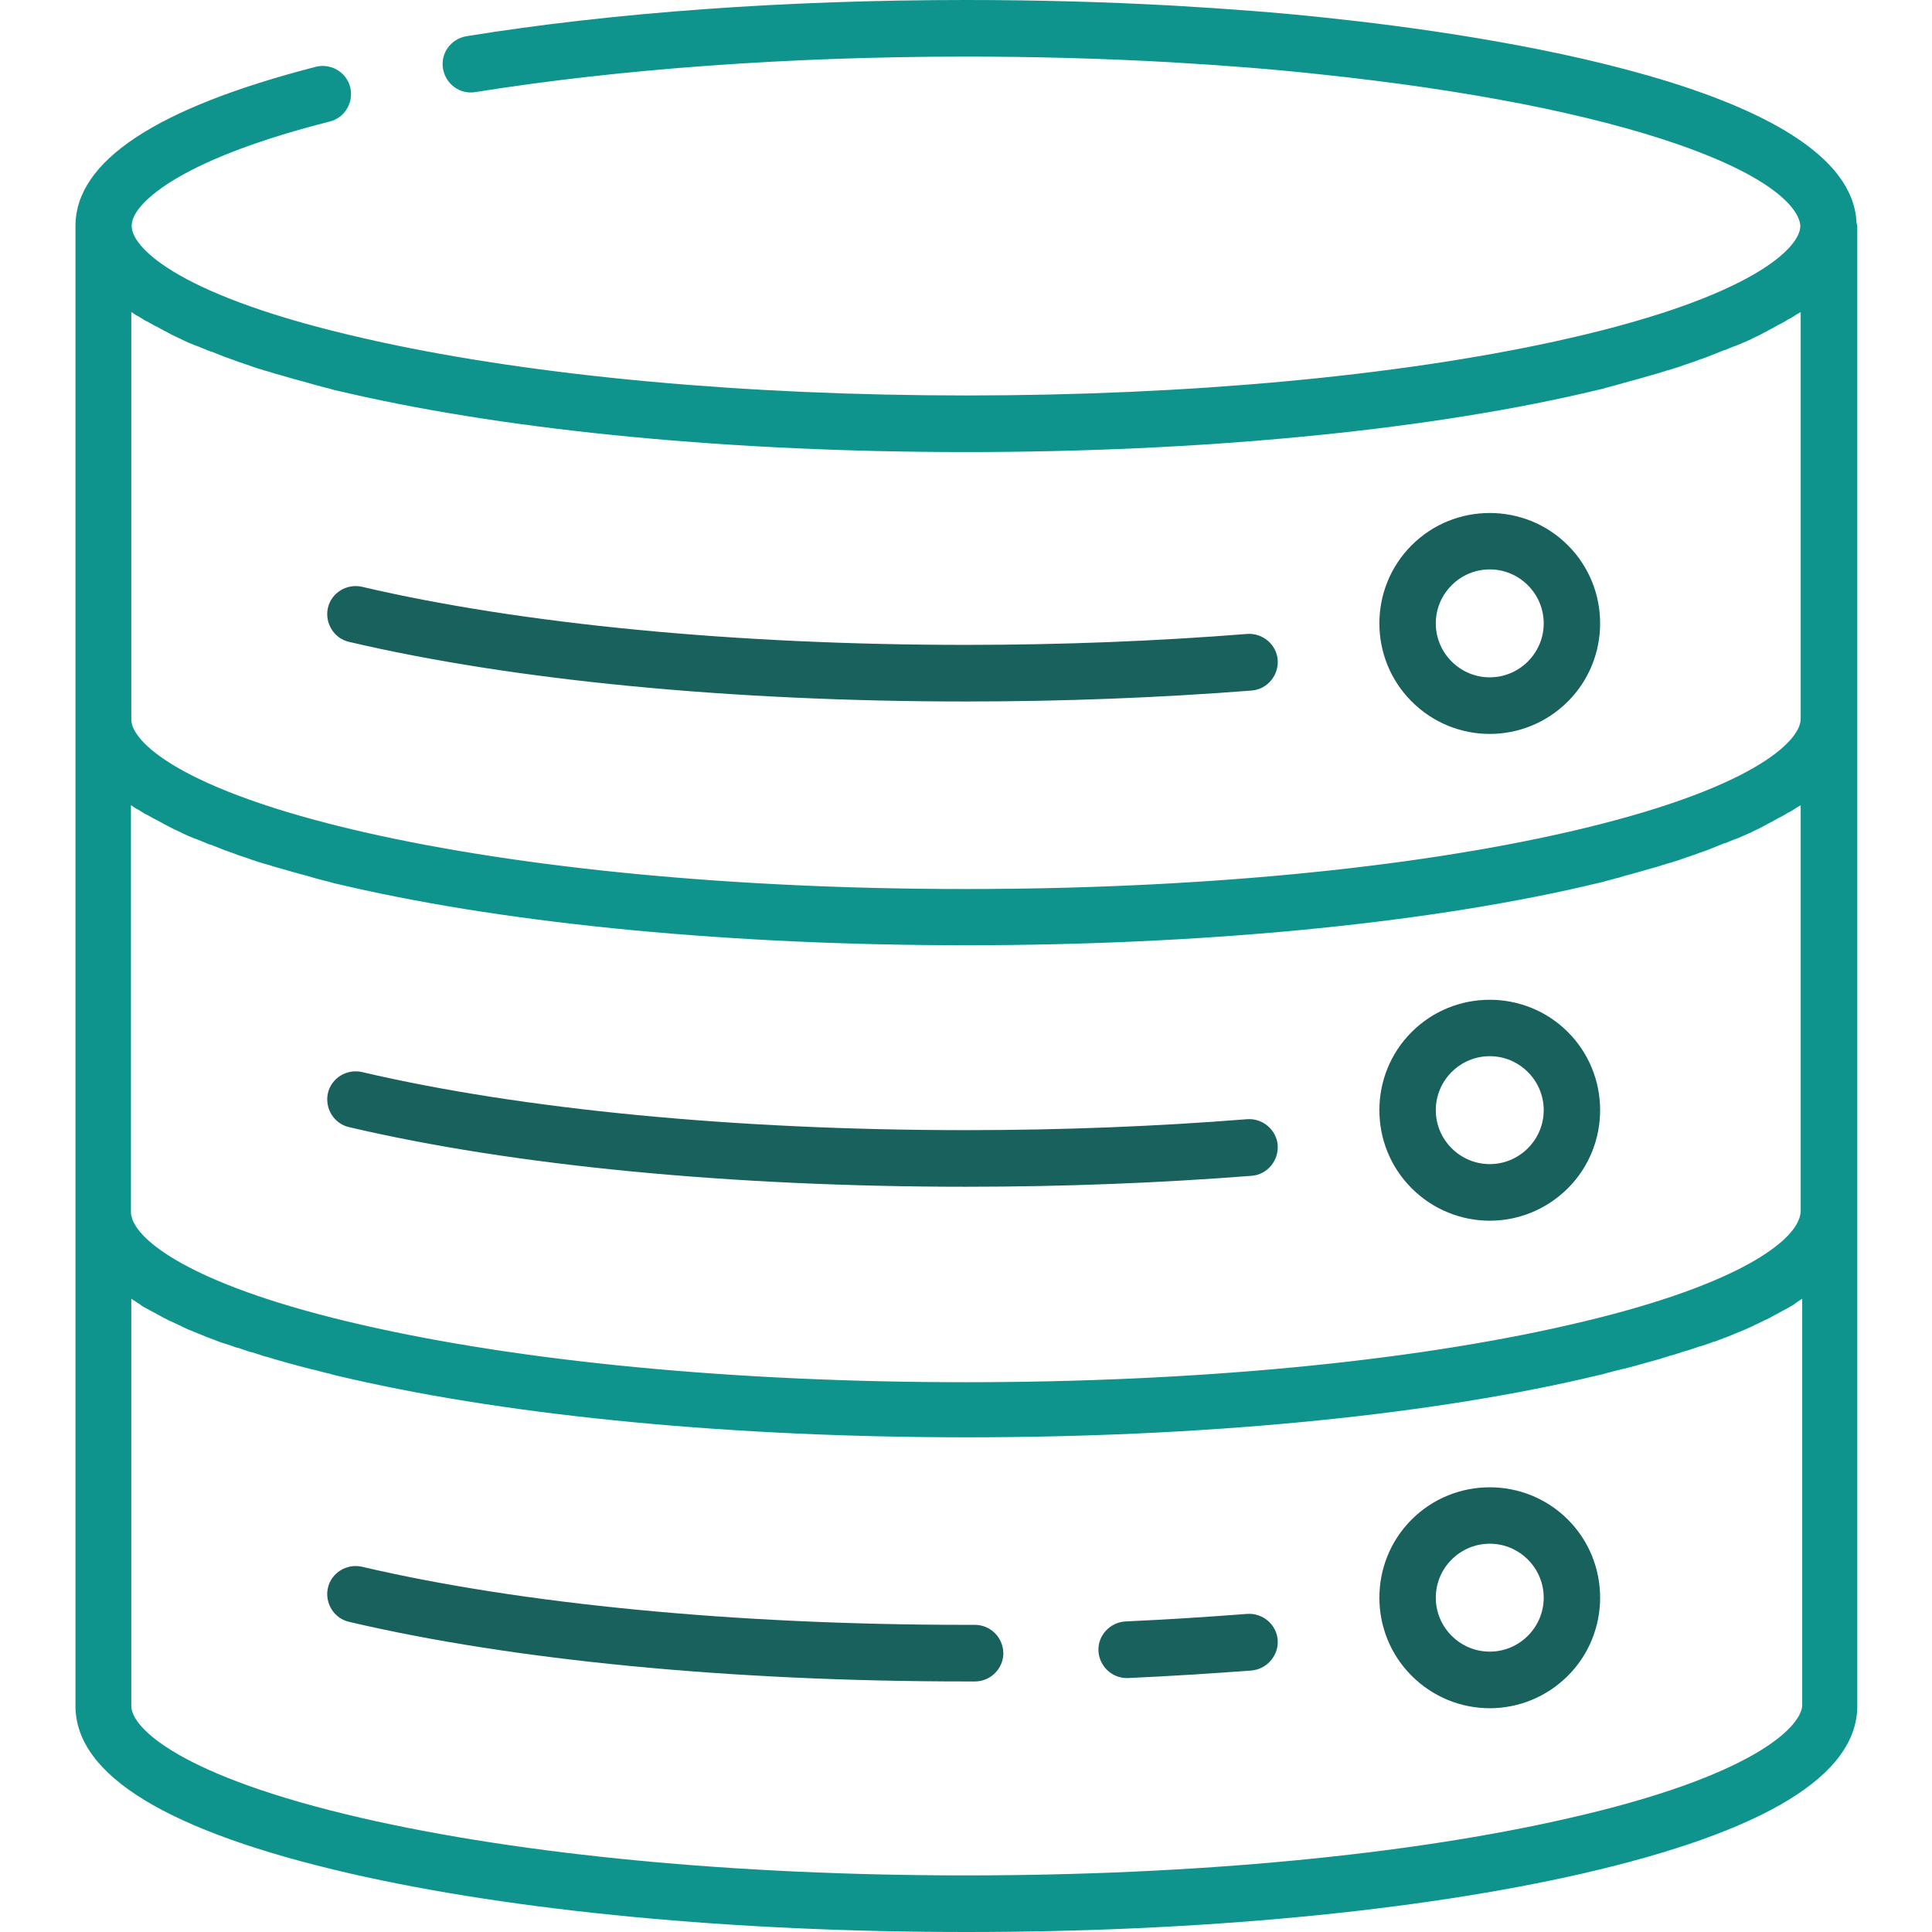 <?xml version="1.0" encoding="utf-8"?>
<!-- Generator: Adobe Illustrator 22.0.1, SVG Export Plug-In . SVG Version: 6.00 Build 0)  -->
<svg version="1.1" id="Capa_1" xmlns="http://www.w3.org/2000/svg" xmlns:xlink="http://www.w3.org/1999/xlink" x="0px" y="0px"
	 viewBox="0 0 512 512" style="enable-background:new 0 0 512 512;" xml:space="preserve">
<style type="text/css">
	.st0{fill:#18615D;}
	.st1{fill:#0E948D;}
</style>
<g>
	<g>
		<path class="st0" d="M338.6,174.9c-0.3-4.1-4-7.2-8.1-6.9c-23.9,1.9-48.9,2.9-74.5,2.9c-60.9,0-117.8-5.5-160.1-15.4
			c-4-0.9-8.1,1.6-9,5.6c-0.9,4,1.6,8.1,5.6,9c43.4,10.2,101.4,15.8,163.5,15.8c26,0,51.4-1,75.7-2.9
			C335.8,182.7,338.9,179,338.6,174.9z"/>
	</g>
</g>
<g>
	<g>
		<path class="st0" d="M338.6,303.5c-0.3-4.1-4-7.2-8.1-6.9c-23.9,1.9-48.9,2.9-74.5,2.9c-60.9,0-117.8-5.5-160.1-15.4
			c-4-0.9-8.1,1.6-9,5.6c-0.9,4,1.6,8.1,5.6,9c43.4,10.2,101.4,15.8,163.5,15.8c26,0,51.4-1,75.7-2.9
			C335.8,311.3,338.9,307.6,338.6,303.5z"/>
	</g>
</g>
<g>
	<g>
		<path class="st1" d="M492,59c-1.6-35.9-98.7-49.9-140.6-54.3c-12.9-1.4-26.5-2.4-40.3-3.2C293.2,0.5,274.6,0,256,0
			c-47.7,0-93.5,3.3-132.4,9.6c-4.1,0.7-6.9,4.5-6.2,8.6c0.7,4.1,4.5,6.9,8.6,6.2C164.1,18.3,209.1,15,256,15
			c18.4,0,36.6,0.5,54.3,1.5c13.6,0.8,26.9,1.8,39.6,3.2c38.8,4.1,71.6,10.5,94.9,18.6c30.7,10.7,32.3,19.9,32.3,21.6
			c0,5.8-12.9,18.7-61.1,29.7c-1.3,0.3-2.7,0.6-4,0.9c-42.2,9.2-97.3,14.3-155.9,14.3s-113.8-5.1-155.9-14.3c-1.4-0.3-2.7-0.6-4-0.9
			C48.2,78.7,35.2,66,34.9,60.1c0-0.1,0-0.1,0-0.2c0-0.1,0-0.1,0-0.2c0.1-3.5,4.4-8,11.8-12.4c9.3-5.5,23-10.6,40.7-15.1
			c4-1,6.4-5.1,5.4-9.1c-1-4-5.1-6.4-9.1-5.4c-42.3,10.9-63.7,25-63.7,42.2v392.2c0,18.4,24.5,33.3,72.8,44.4
			c43.7,10,101.7,15.5,163.3,15.5s119.6-5.5,163.3-15.5c48.3-11.1,72.8-26,72.8-44.4V60.3c0-0.1,0-0.3,0-0.4
			C492.1,59.6,492.1,59.3,492,59z M415.9,481.8c-42.6,9.8-99.4,15.2-160,15.2s-117.3-5.4-160-15.2c-48.2-11.1-61.1-23.9-61.1-29.7
			V344.2c0.2,0.1,0.3,0.2,0.5,0.3c0.4,0.3,0.8,0.5,1.2,0.8c0.3,0.2,0.7,0.4,1,0.7c0.4,0.3,0.9,0.5,1.4,0.8c0.4,0.2,0.7,0.4,1.1,0.6
			c0.5,0.3,1,0.5,1.5,0.8c0.4,0.2,0.7,0.4,1.1,0.6c0.5,0.3,1.1,0.6,1.7,0.9c0.4,0.2,0.7,0.4,1.1,0.5c0.7,0.3,1.4,0.7,2.1,1
			c0.3,0.1,0.5,0.2,0.8,0.4c1,0.5,2,0.9,3,1.3c0.3,0.1,0.7,0.3,1,0.4c0.7,0.3,1.5,0.6,2.2,0.9c0.4,0.2,0.9,0.3,1.3,0.5
			c0.7,0.3,1.4,0.5,2.1,0.8c0.5,0.2,1,0.4,1.5,0.5c0.7,0.2,1.4,0.5,2.1,0.7c0.5,0.2,1,0.4,1.6,0.5c0.7,0.2,1.4,0.5,2.1,0.7
			c0.5,0.2,1.1,0.4,1.7,0.5c0.7,0.2,1.5,0.5,2.2,0.7c0.6,0.2,1.1,0.4,1.7,0.5c0.8,0.2,1.5,0.5,2.3,0.7c0.6,0.2,1.2,0.3,1.8,0.5
			c0.8,0.2,1.6,0.5,2.5,0.7c0.6,0.2,1.2,0.3,1.8,0.5c0.9,0.2,1.8,0.5,2.7,0.7c0.6,0.1,1.1,0.3,1.7,0.4c1,0.3,2,0.5,3.1,0.8
			c0.5,0.1,1,0.2,1.5,0.4c1.5,0.4,3.1,0.7,4.7,1.1c43.7,10,101.7,15.5,163.3,15.5s119.6-5.5,163.3-15.5c1.6-0.4,3.1-0.7,4.7-1.1
			c0.5-0.1,1-0.2,1.5-0.4c1-0.3,2.1-0.5,3.1-0.8c0.6-0.1,1.1-0.3,1.7-0.4c0.9-0.2,1.8-0.5,2.7-0.7c0.6-0.2,1.2-0.3,1.8-0.5
			c0.8-0.2,1.6-0.5,2.5-0.7c0.6-0.2,1.2-0.3,1.8-0.5c0.8-0.2,1.5-0.5,2.3-0.7c0.6-0.2,1.1-0.4,1.7-0.5c0.7-0.2,1.5-0.5,2.2-0.7
			c0.6-0.2,1.1-0.4,1.7-0.5c0.7-0.2,1.4-0.5,2.1-0.7c0.5-0.2,1.1-0.4,1.6-0.5c0.7-0.2,1.4-0.5,2.1-0.7c0.5-0.2,1-0.4,1.5-0.5
			c0.7-0.3,1.4-0.5,2.1-0.8c0.4-0.2,0.9-0.3,1.3-0.5c0.8-0.3,1.5-0.6,2.2-0.9c0.3-0.1,0.7-0.3,1-0.4c1-0.4,2.1-0.9,3-1.3
			c0.3-0.1,0.5-0.2,0.8-0.4c0.7-0.3,1.5-0.7,2.1-1c0.4-0.2,0.7-0.4,1.1-0.5c0.6-0.3,1.1-0.6,1.7-0.9c0.4-0.2,0.7-0.4,1.1-0.6
			c0.5-0.3,1-0.5,1.5-0.8c0.4-0.2,0.7-0.4,1.1-0.6c0.5-0.3,0.9-0.5,1.4-0.8c0.4-0.2,0.7-0.4,1-0.7c0.4-0.3,0.8-0.5,1.2-0.8
			c0.2-0.1,0.3-0.2,0.5-0.3v107.9h0C477.1,457.9,464.2,470.8,415.9,481.8z M476.7,323.2c-2.4,6.4-17,17.9-60.8,27.9
			c-42.6,9.8-99.4,15.2-160,15.2s-117.3-5.4-160-15.2c-43.7-10-58.4-21.5-60.8-27.9c-0.2-0.7-0.4-1.3-0.4-1.8V213.4
			c0.2,0.1,0.3,0.2,0.5,0.3c0.4,0.3,0.8,0.6,1.3,0.8c0.3,0.2,0.7,0.4,1,0.6c0.4,0.3,0.9,0.6,1.4,0.8c0.4,0.2,0.7,0.4,1.1,0.6
			c0.5,0.3,1,0.6,1.5,0.8c0.4,0.2,0.7,0.4,1.1,0.6c0.5,0.3,1.1,0.6,1.7,0.9c0.4,0.2,0.7,0.4,1.1,0.6c0.7,0.3,1.4,0.7,2.1,1
			c0.3,0.1,0.5,0.2,0.8,0.4c1,0.5,2,0.9,3,1.3c0.3,0.1,0.7,0.3,1.1,0.4c0.7,0.3,1.4,0.6,2.2,0.9c0.4,0.2,0.9,0.4,1.4,0.5
			c0.7,0.3,1.3,0.5,2,0.8c0.5,0.2,1,0.4,1.5,0.6c0.7,0.2,1.3,0.5,2,0.7c0.5,0.2,1.1,0.4,1.6,0.6c0.7,0.2,1.4,0.5,2.1,0.7
			c0.6,0.2,1.1,0.4,1.7,0.6c0.7,0.2,1.4,0.5,2.2,0.7c0.6,0.2,1.2,0.4,1.7,0.5c0.8,0.2,1.5,0.5,2.3,0.7c0.6,0.2,1.2,0.3,1.8,0.5
			c0.8,0.2,1.6,0.5,2.4,0.7c0.6,0.2,1.2,0.3,1.8,0.5c0.9,0.2,1.8,0.5,2.6,0.7c0.6,0.2,1.1,0.3,1.7,0.5c1,0.3,2,0.5,3,0.8
			c0.5,0.1,1,0.2,1.5,0.4c1.5,0.4,3.1,0.7,4.7,1.1c43.7,10,101.7,15.5,163.3,15.5S375.6,245,419.3,235c1.6-0.4,3.1-0.7,4.7-1.1
			c0.5-0.1,1-0.2,1.5-0.4c1-0.3,2-0.5,3-0.8c0.6-0.1,1.2-0.3,1.7-0.5c0.9-0.2,1.8-0.5,2.6-0.7c0.6-0.2,1.2-0.3,1.8-0.5
			c0.8-0.2,1.6-0.5,2.4-0.7c0.6-0.2,1.2-0.3,1.8-0.5c0.8-0.2,1.5-0.5,2.3-0.7c0.6-0.2,1.2-0.4,1.7-0.5c0.7-0.2,1.5-0.5,2.2-0.7
			c0.6-0.2,1.1-0.4,1.7-0.6c0.7-0.2,1.4-0.5,2.1-0.7c0.5-0.2,1.1-0.4,1.6-0.6c0.7-0.2,1.4-0.5,2-0.7c0.5-0.2,1-0.4,1.5-0.6
			c0.7-0.3,1.3-0.5,2-0.8c0.5-0.2,0.9-0.4,1.4-0.5c0.7-0.3,1.4-0.6,2.2-0.9c0.4-0.1,0.7-0.3,1.1-0.4c1-0.4,2-0.9,3-1.3
			c0.3-0.1,0.5-0.2,0.8-0.4c0.7-0.3,1.4-0.7,2.1-1c0.4-0.2,0.7-0.4,1.1-0.6c0.6-0.3,1.1-0.6,1.7-0.9c0.4-0.2,0.7-0.4,1.1-0.6
			c0.5-0.3,1-0.6,1.5-0.8c0.4-0.2,0.7-0.4,1.1-0.6c0.5-0.3,0.9-0.6,1.4-0.8c0.3-0.2,0.7-0.4,1-0.6c0.4-0.3,0.9-0.6,1.3-0.8
			c0.2-0.1,0.3-0.2,0.5-0.3v107.9h0C477.1,321.9,477,322.5,476.7,323.2z M415.9,220.4c-42.6,9.8-99.4,15.2-160,15.2
			s-117.3-5.4-160-15.2c-48.2-11.1-61.1-23.9-61.1-29.7V82.7c0.2,0.1,0.3,0.2,0.5,0.3c0.4,0.3,0.8,0.6,1.3,0.8
			c0.3,0.2,0.7,0.4,1,0.6c0.4,0.3,0.9,0.6,1.4,0.8c0.4,0.2,0.7,0.4,1.1,0.6c0.5,0.3,1,0.6,1.5,0.8c0.4,0.2,0.7,0.4,1.1,0.6
			c0.5,0.3,1.1,0.6,1.7,0.9c0.4,0.2,0.7,0.4,1.1,0.6c0.7,0.3,1.4,0.7,2.1,1c0.3,0.1,0.5,0.2,0.8,0.4c1,0.5,2,0.9,3,1.3
			c0.3,0.1,0.7,0.3,1.1,0.4c0.7,0.3,1.4,0.6,2.2,0.9c0.4,0.2,0.9,0.4,1.4,0.5c0.7,0.3,1.3,0.5,2,0.8c0.5,0.2,1,0.4,1.5,0.6
			c0.7,0.2,1.3,0.5,2,0.7c0.5,0.2,1.1,0.4,1.6,0.6c0.7,0.2,1.4,0.5,2.1,0.7c0.6,0.2,1.1,0.4,1.7,0.6c0.7,0.2,1.4,0.5,2.2,0.7
			c0.6,0.2,1.2,0.4,1.7,0.5c0.8,0.2,1.5,0.5,2.3,0.7c0.6,0.2,1.2,0.3,1.8,0.5c0.8,0.2,1.6,0.5,2.4,0.7c0.6,0.2,1.2,0.3,1.8,0.5
			c0.9,0.2,1.8,0.5,2.6,0.7c0.6,0.2,1.1,0.3,1.7,0.5c1,0.3,2,0.5,3,0.8c0.5,0.1,1,0.2,1.5,0.4c1.5,0.4,3.1,0.7,4.7,1.1
			c43.7,10,101.7,15.5,163.3,15.5s119.6-5.5,163.3-15.5c1.6-0.4,3.1-0.7,4.7-1.1c0.5-0.1,1-0.2,1.5-0.4c1-0.3,2-0.5,3-0.8
			c0.6-0.2,1.2-0.3,1.7-0.5c0.9-0.2,1.8-0.5,2.6-0.7c0.6-0.2,1.2-0.3,1.8-0.5c0.8-0.2,1.6-0.5,2.4-0.7c0.6-0.2,1.2-0.3,1.8-0.5
			c0.8-0.2,1.5-0.5,2.3-0.7c0.6-0.2,1.2-0.4,1.7-0.5c0.7-0.2,1.5-0.5,2.2-0.7c0.6-0.2,1.1-0.4,1.7-0.6c0.7-0.2,1.4-0.5,2.1-0.7
			c0.5-0.2,1.1-0.4,1.6-0.6c0.7-0.2,1.4-0.5,2-0.7c0.5-0.2,1-0.4,1.5-0.6c0.7-0.3,1.3-0.5,2-0.8c0.5-0.2,0.9-0.4,1.4-0.5
			c0.7-0.3,1.4-0.6,2.2-0.9c0.4-0.1,0.7-0.3,1.1-0.4c1-0.4,2-0.9,3-1.3c0.3-0.1,0.5-0.2,0.8-0.4c0.7-0.3,1.4-0.7,2.1-1
			c0.4-0.2,0.7-0.4,1.1-0.6c0.6-0.3,1.1-0.6,1.7-0.9c0.4-0.2,0.7-0.4,1.1-0.6c0.5-0.3,1-0.6,1.5-0.8c0.4-0.2,0.7-0.4,1.1-0.6
			c0.5-0.3,0.9-0.6,1.4-0.8c0.3-0.2,0.7-0.4,1-0.6c0.4-0.3,0.9-0.6,1.3-0.8c0.2-0.1,0.3-0.2,0.5-0.3v107.9h0
			C477.1,196.5,464.2,209.3,415.9,220.4z"/>
	</g>
</g>
<g>
	<g>
		<path class="st0" d="M415.5,144.5c-11.4-11.4-30-11.4-41.4,0c-11.4,11.4-11.4,30,0,41.4c5.7,5.7,13.2,8.6,20.7,8.6
			s15-2.9,20.7-8.6C426.9,174.5,426.9,155.9,415.5,144.5z M404.9,175.3c-2.7,2.7-6.3,4.2-10.1,4.2s-7.4-1.5-10.1-4.2
			c-2.7-2.7-4.2-6.3-4.2-10.1s1.5-7.4,4.2-10.1c2.7-2.7,6.3-4.2,10.1-4.2s7.4,1.5,10.1,4.2c2.7,2.7,4.2,6.3,4.2,10.1
			S407.6,172.6,404.9,175.3z"/>
	</g>
</g>
<g>
	<g>
		<path class="st0" d="M415.5,273.5c-11.4-11.4-30-11.4-41.4,0c-11.4,11.4-11.4,30,0,41.4c5.7,5.7,13.2,8.6,20.7,8.6
			s15-2.9,20.7-8.6C426.9,303.5,426.9,284.9,415.5,273.5z M404.9,304.3c-2.7,2.7-6.3,4.2-10.1,4.2s-7.4-1.5-10.1-4.2
			c-2.7-2.7-4.2-6.3-4.2-10.1s1.5-7.4,4.2-10.1c2.7-2.7,6.3-4.2,10.1-4.2s7.4,1.5,10.1,4.2c2.7,2.7,4.2,6.3,4.2,10.1
			S407.6,301.6,404.9,304.3z"/>
	</g>
</g>
<g>
	<g>
		<path class="st0" d="M415.5,402.7c-11.4-11.4-30-11.4-41.4,0c-11.4,11.4-11.4,30,0,41.4c5.7,5.7,13.2,8.6,20.7,8.6
			s15-2.9,20.7-8.6C426.9,432.7,426.9,414.1,415.5,402.7z M404.9,433.5c-2.7,2.7-6.3,4.2-10.1,4.2s-7.4-1.5-10.1-4.2
			c-2.7-2.7-4.2-6.3-4.2-10.1s1.5-7.4,4.2-10.1c2.7-2.7,6.3-4.2,10.1-4.2s7.4,1.5,10.1,4.2c2.7,2.7,4.2,6.3,4.2,10.1
			C409.1,427.2,407.6,430.8,404.9,433.5z"/>
	</g>
</g>
<g>
	<g>
		<path class="st0" d="M338.6,434.6c-0.3-4.1-4-7.2-8.1-6.9c-10.5,0.8-21.3,1.5-32.2,2c-4.1,0.2-7.4,3.7-7.2,7.8
			c0.2,4,3.5,7.2,7.5,7.2c0.1,0,0.2,0,0.3,0c11.1-0.5,22.1-1.2,32.8-2C335.8,442.3,338.9,438.7,338.6,434.6z"/>
	</g>
</g>
<g>
	<g>
		<path class="st0" d="M258.3,430.6C258.3,430.6,258.3,430.6,258.3,430.6l-2.3,0c-60.9,0-117.8-5.5-160.1-15.4c-4-0.9-8.1,1.6-9,5.6
			c-0.9,4,1.6,8.1,5.6,9c43.4,10.2,101.4,15.8,163.5,15.8l2.4,0c4.1,0,7.5-3.4,7.5-7.5C265.8,433.9,262.5,430.6,258.3,430.6z"/>
	</g>
</g>
</svg>
